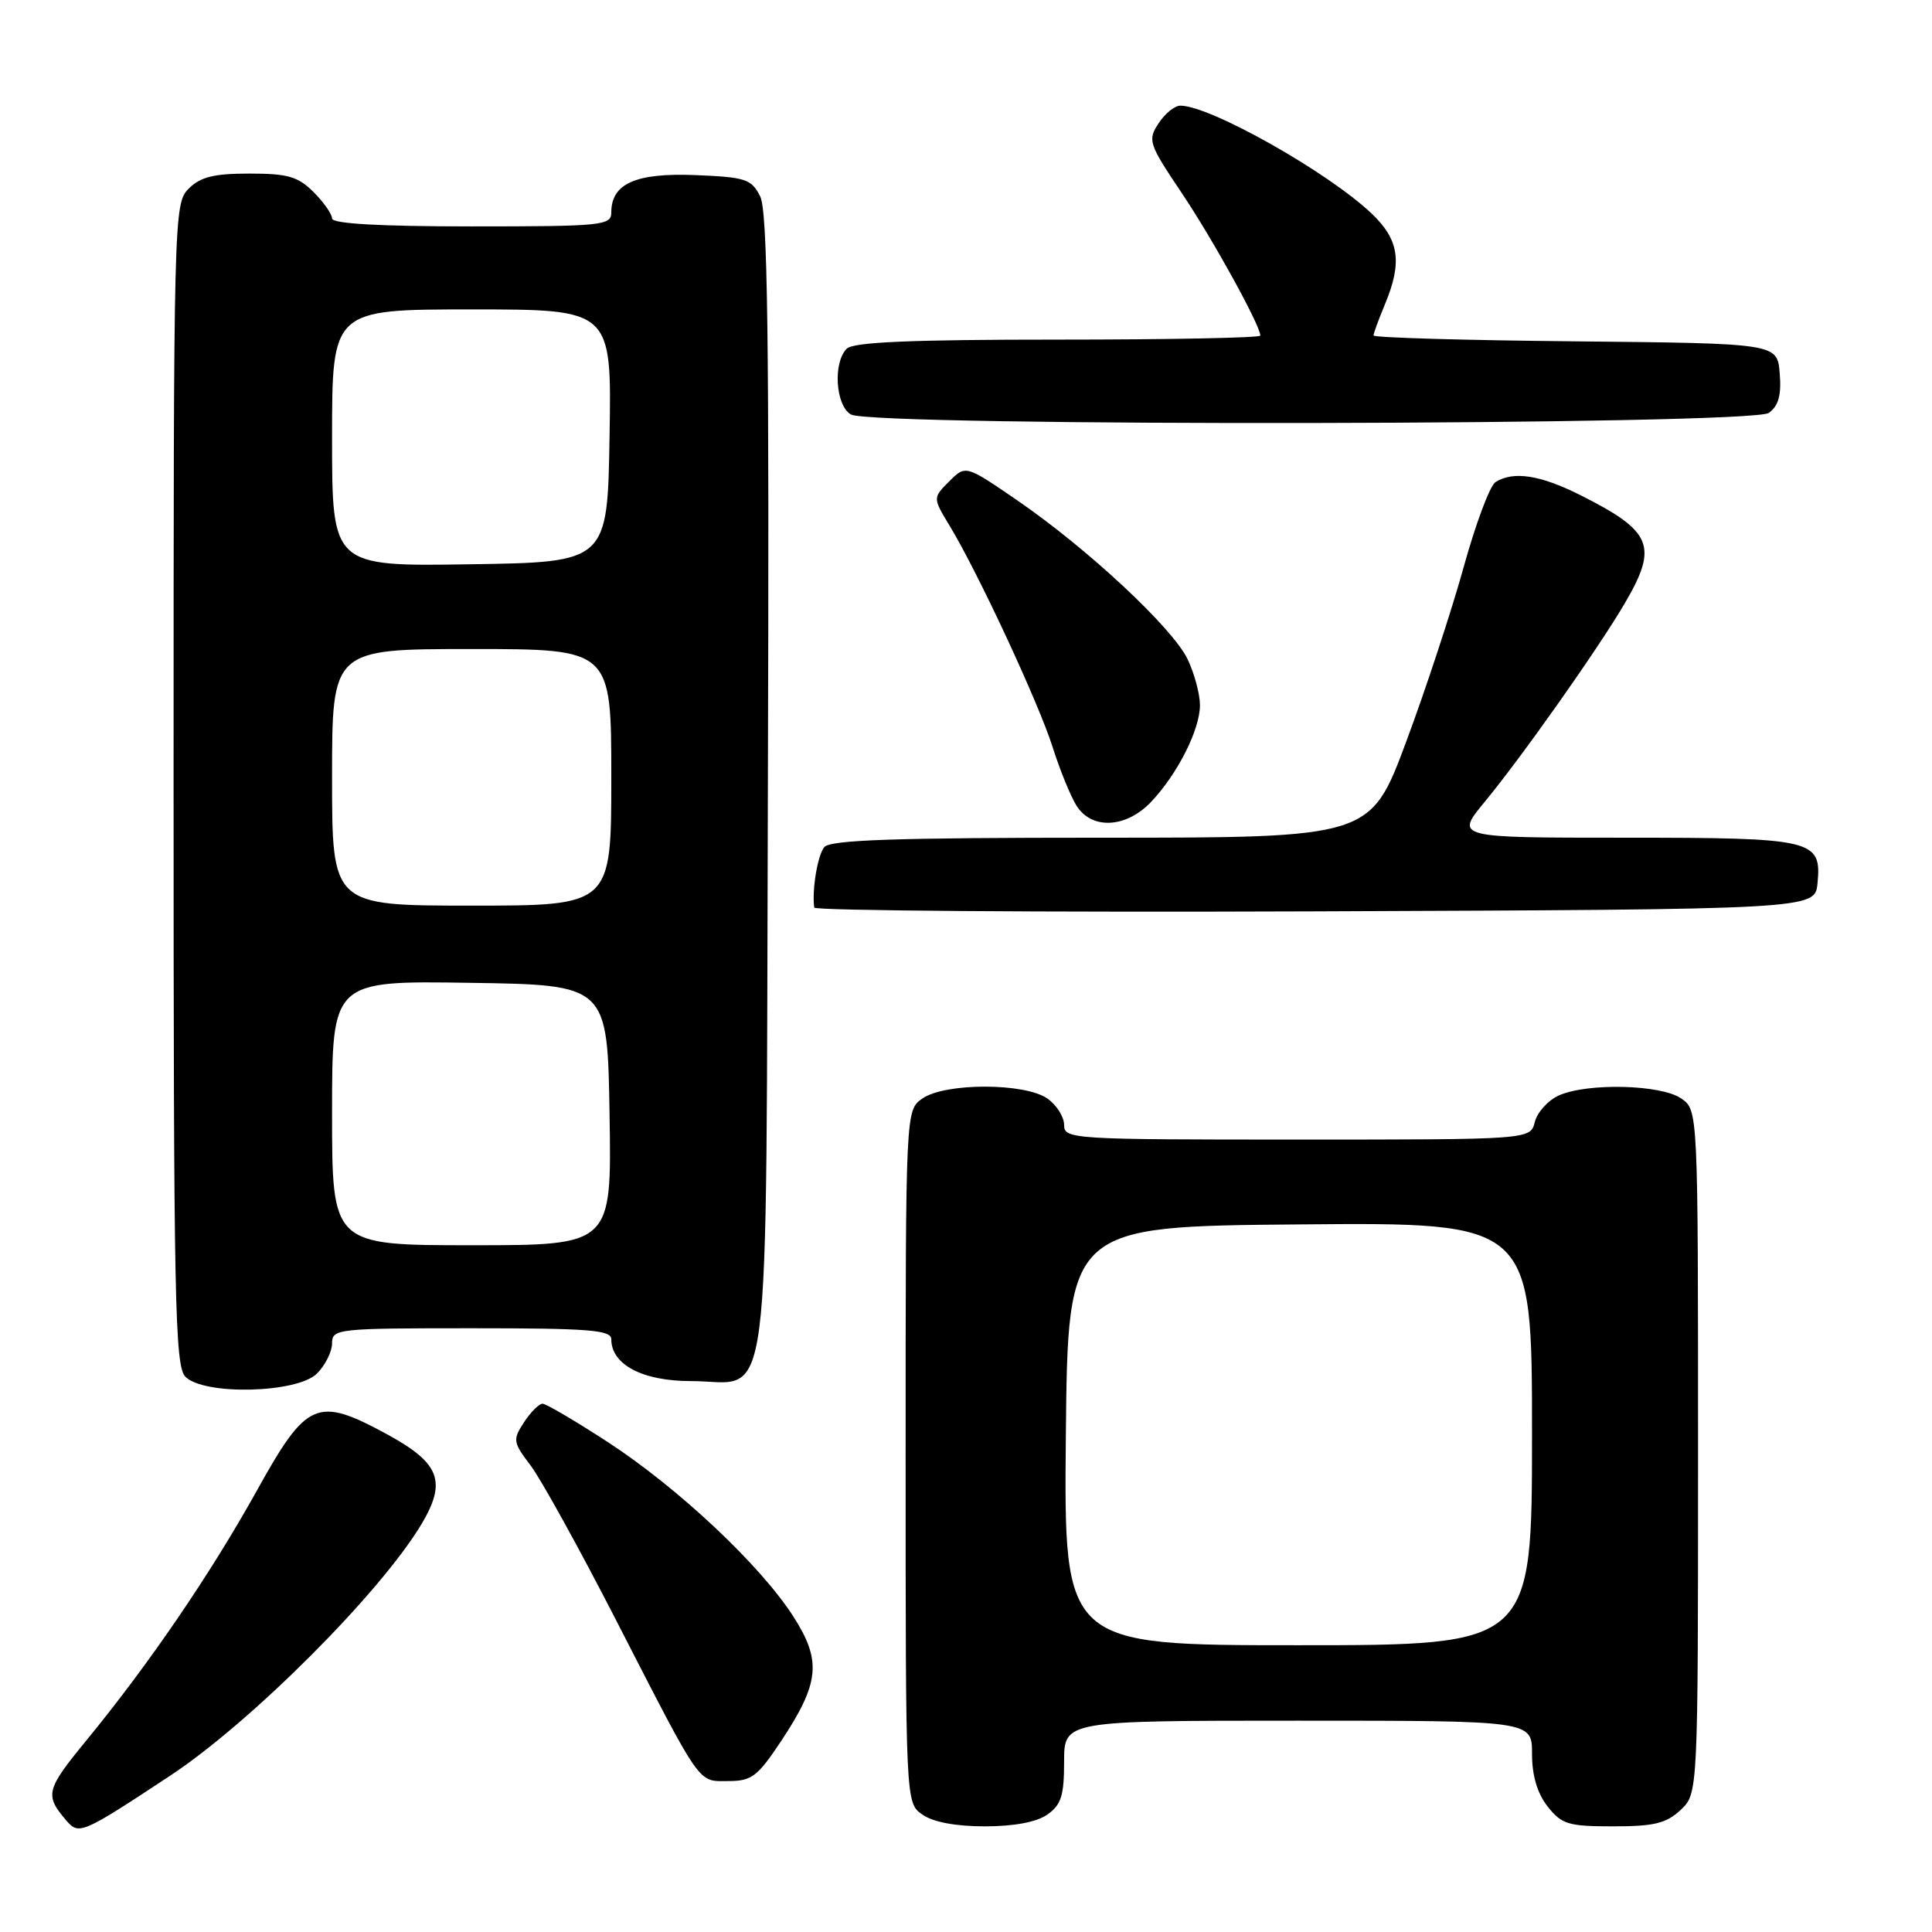 <?xml version="1.0" encoding="UTF-8" standalone="no"?>
<!DOCTYPE svg PUBLIC "-//W3C//DTD SVG 1.1//EN" "http://www.w3.org/Graphics/SVG/1.1/DTD/svg11.dtd" >
<svg xmlns="http://www.w3.org/2000/svg" xmlns:xlink="http://www.w3.org/1999/xlink" version="1.1" viewBox="0 0 256 256">
 <g >
 <path fill="currentColor"
d=" M 22.50 235.32 C 33.24 228.25 50.43 211.03 55.86 201.94 C 59.23 196.28 58.28 193.85 51.25 190.03 C 41.99 185.01 40.65 185.59 34.02 197.54 C 27.89 208.56 19.79 220.44 11.44 230.62 C 6.07 237.17 5.90 237.86 8.80 241.24 C 10.46 243.17 10.86 243.00 22.50 235.32 Z  M 138.78 240.44 C 140.61 239.16 141.00 237.93 141.00 233.44 C 141.00 228.00 141.00 228.00 172.00 228.00 C 203.00 228.00 203.00 228.00 203.00 232.37 C 203.00 235.27 203.69 237.61 205.07 239.37 C 206.94 241.74 207.81 242.00 213.76 242.00 C 219.17 242.00 220.79 241.61 222.69 239.83 C 225.00 237.65 225.00 237.65 225.00 192.38 C 225.00 147.11 225.00 147.11 222.78 145.56 C 220.11 143.69 210.28 143.46 206.52 145.17 C 205.11 145.82 203.69 147.39 203.37 148.67 C 202.78 151.00 202.78 151.00 171.89 151.00 C 141.97 151.00 141.00 150.94 141.00 149.06 C 141.00 147.99 140.00 146.41 138.78 145.56 C 135.78 143.46 125.22 143.46 122.22 145.56 C 120.00 147.11 120.00 147.11 120.00 193.00 C 120.00 238.89 120.00 238.89 122.22 240.44 C 123.64 241.44 126.64 242.00 130.50 242.00 C 134.36 242.00 137.36 241.44 138.78 240.44 Z  M 103.47 230.75 C 108.61 223.00 108.90 220.08 105.12 214.19 C 100.78 207.42 89.93 197.22 80.61 191.13 C 76.28 188.31 72.36 186.00 71.89 186.00 C 71.43 186.00 70.32 187.10 69.44 188.45 C 67.92 190.78 67.96 191.09 70.32 194.20 C 71.69 196.02 76.74 205.15 81.54 214.50 C 93.13 237.07 92.39 236.00 96.51 236.00 C 99.59 236.00 100.38 235.40 103.47 230.75 Z  M 42.00 182.00 C 43.10 180.90 44.00 179.10 44.00 178.00 C 44.00 176.07 44.67 176.00 62.50 176.00 C 78.06 176.00 81.00 176.23 81.00 177.46 C 81.00 180.82 85.14 183.00 91.53 183.00 C 102.42 183.00 101.46 190.47 101.75 103.65 C 101.94 44.45 101.72 27.97 100.72 26.00 C 99.56 23.72 98.79 23.47 92.10 23.20 C 84.23 22.89 81.00 24.33 81.00 28.15 C 81.00 29.88 79.82 30.00 62.50 30.00 C 50.30 30.00 44.00 29.64 44.00 28.95 C 44.00 28.38 42.90 26.80 41.55 25.45 C 39.48 23.39 38.13 23.00 33.05 23.00 C 28.33 23.00 26.56 23.44 25.00 25.00 C 23.03 26.97 23.00 28.33 23.00 103.93 C 23.00 172.53 23.17 181.03 24.57 182.43 C 27.06 184.92 39.39 184.61 42.00 182.00 Z  M 240.83 117.04 C 241.38 111.24 240.37 111.00 215.22 111.00 C 192.81 111.00 192.81 111.00 196.73 106.25 C 201.69 100.24 211.80 85.91 215.31 79.91 C 219.75 72.33 218.94 70.39 209.35 65.58 C 204.07 62.93 200.51 62.39 198.16 63.88 C 197.42 64.35 195.53 69.41 193.95 75.12 C 192.37 80.83 188.95 91.24 186.34 98.25 C 181.59 111.00 181.59 111.00 145.92 111.00 C 118.59 111.00 110.00 111.29 109.22 112.25 C 108.33 113.33 107.57 117.93 107.89 120.26 C 107.95 120.67 137.81 120.90 174.25 120.76 C 240.50 120.50 240.50 120.50 240.83 117.04 Z  M 152.53 106.25 C 156.03 102.56 159.00 96.68 159.00 93.44 C 159.00 91.99 158.27 89.25 157.37 87.36 C 155.40 83.22 144.07 72.65 134.72 66.25 C 127.95 61.61 127.95 61.61 125.77 63.79 C 123.59 65.97 123.59 65.97 125.87 69.73 C 129.63 75.96 137.62 93.13 139.48 99.00 C 140.44 102.03 141.86 105.51 142.64 106.75 C 144.65 109.97 149.22 109.74 152.53 106.25 Z  M 234.38 54.71 C 235.67 53.77 236.06 52.35 235.82 49.46 C 235.50 45.50 235.50 45.50 208.75 45.23 C 194.04 45.09 182.00 44.74 182.00 44.45 C 182.00 44.17 182.68 42.32 183.50 40.35 C 185.84 34.75 185.41 31.78 181.75 28.30 C 175.98 22.81 160.36 14.00 156.40 14.00 C 155.65 14.00 154.35 15.06 153.51 16.35 C 152.05 18.58 152.20 19.04 156.59 25.58 C 160.75 31.78 167.00 43.13 167.00 44.47 C 167.00 44.76 154.94 45.00 140.20 45.00 C 120.69 45.00 113.07 45.33 112.20 46.20 C 110.35 48.05 110.71 53.73 112.75 54.92 C 115.57 56.56 232.13 56.36 234.38 54.71 Z  M 141.23 190.25 C 141.50 162.50 141.50 162.50 172.25 162.24 C 203.00 161.97 203.00 161.97 203.00 189.99 C 203.00 218.00 203.00 218.00 171.98 218.00 C 140.97 218.00 140.97 218.00 141.23 190.25 Z  M 44.00 147.48 C 44.00 129.95 44.00 129.95 62.25 130.23 C 80.50 130.50 80.50 130.50 80.77 147.75 C 81.05 165.00 81.05 165.00 62.52 165.00 C 44.00 165.00 44.00 165.00 44.00 147.48 Z  M 44.00 103.00 C 44.00 86.00 44.00 86.00 62.50 86.00 C 81.00 86.00 81.00 86.00 81.00 103.00 C 81.00 120.00 81.00 120.00 62.50 120.00 C 44.00 120.00 44.00 120.00 44.00 103.00 Z  M 44.00 58.02 C 44.00 41.00 44.00 41.00 62.52 41.00 C 81.05 41.00 81.05 41.00 80.77 57.75 C 80.50 74.50 80.50 74.50 62.25 74.77 C 44.00 75.05 44.00 75.05 44.00 58.02 Z "/>
</g>
</svg>